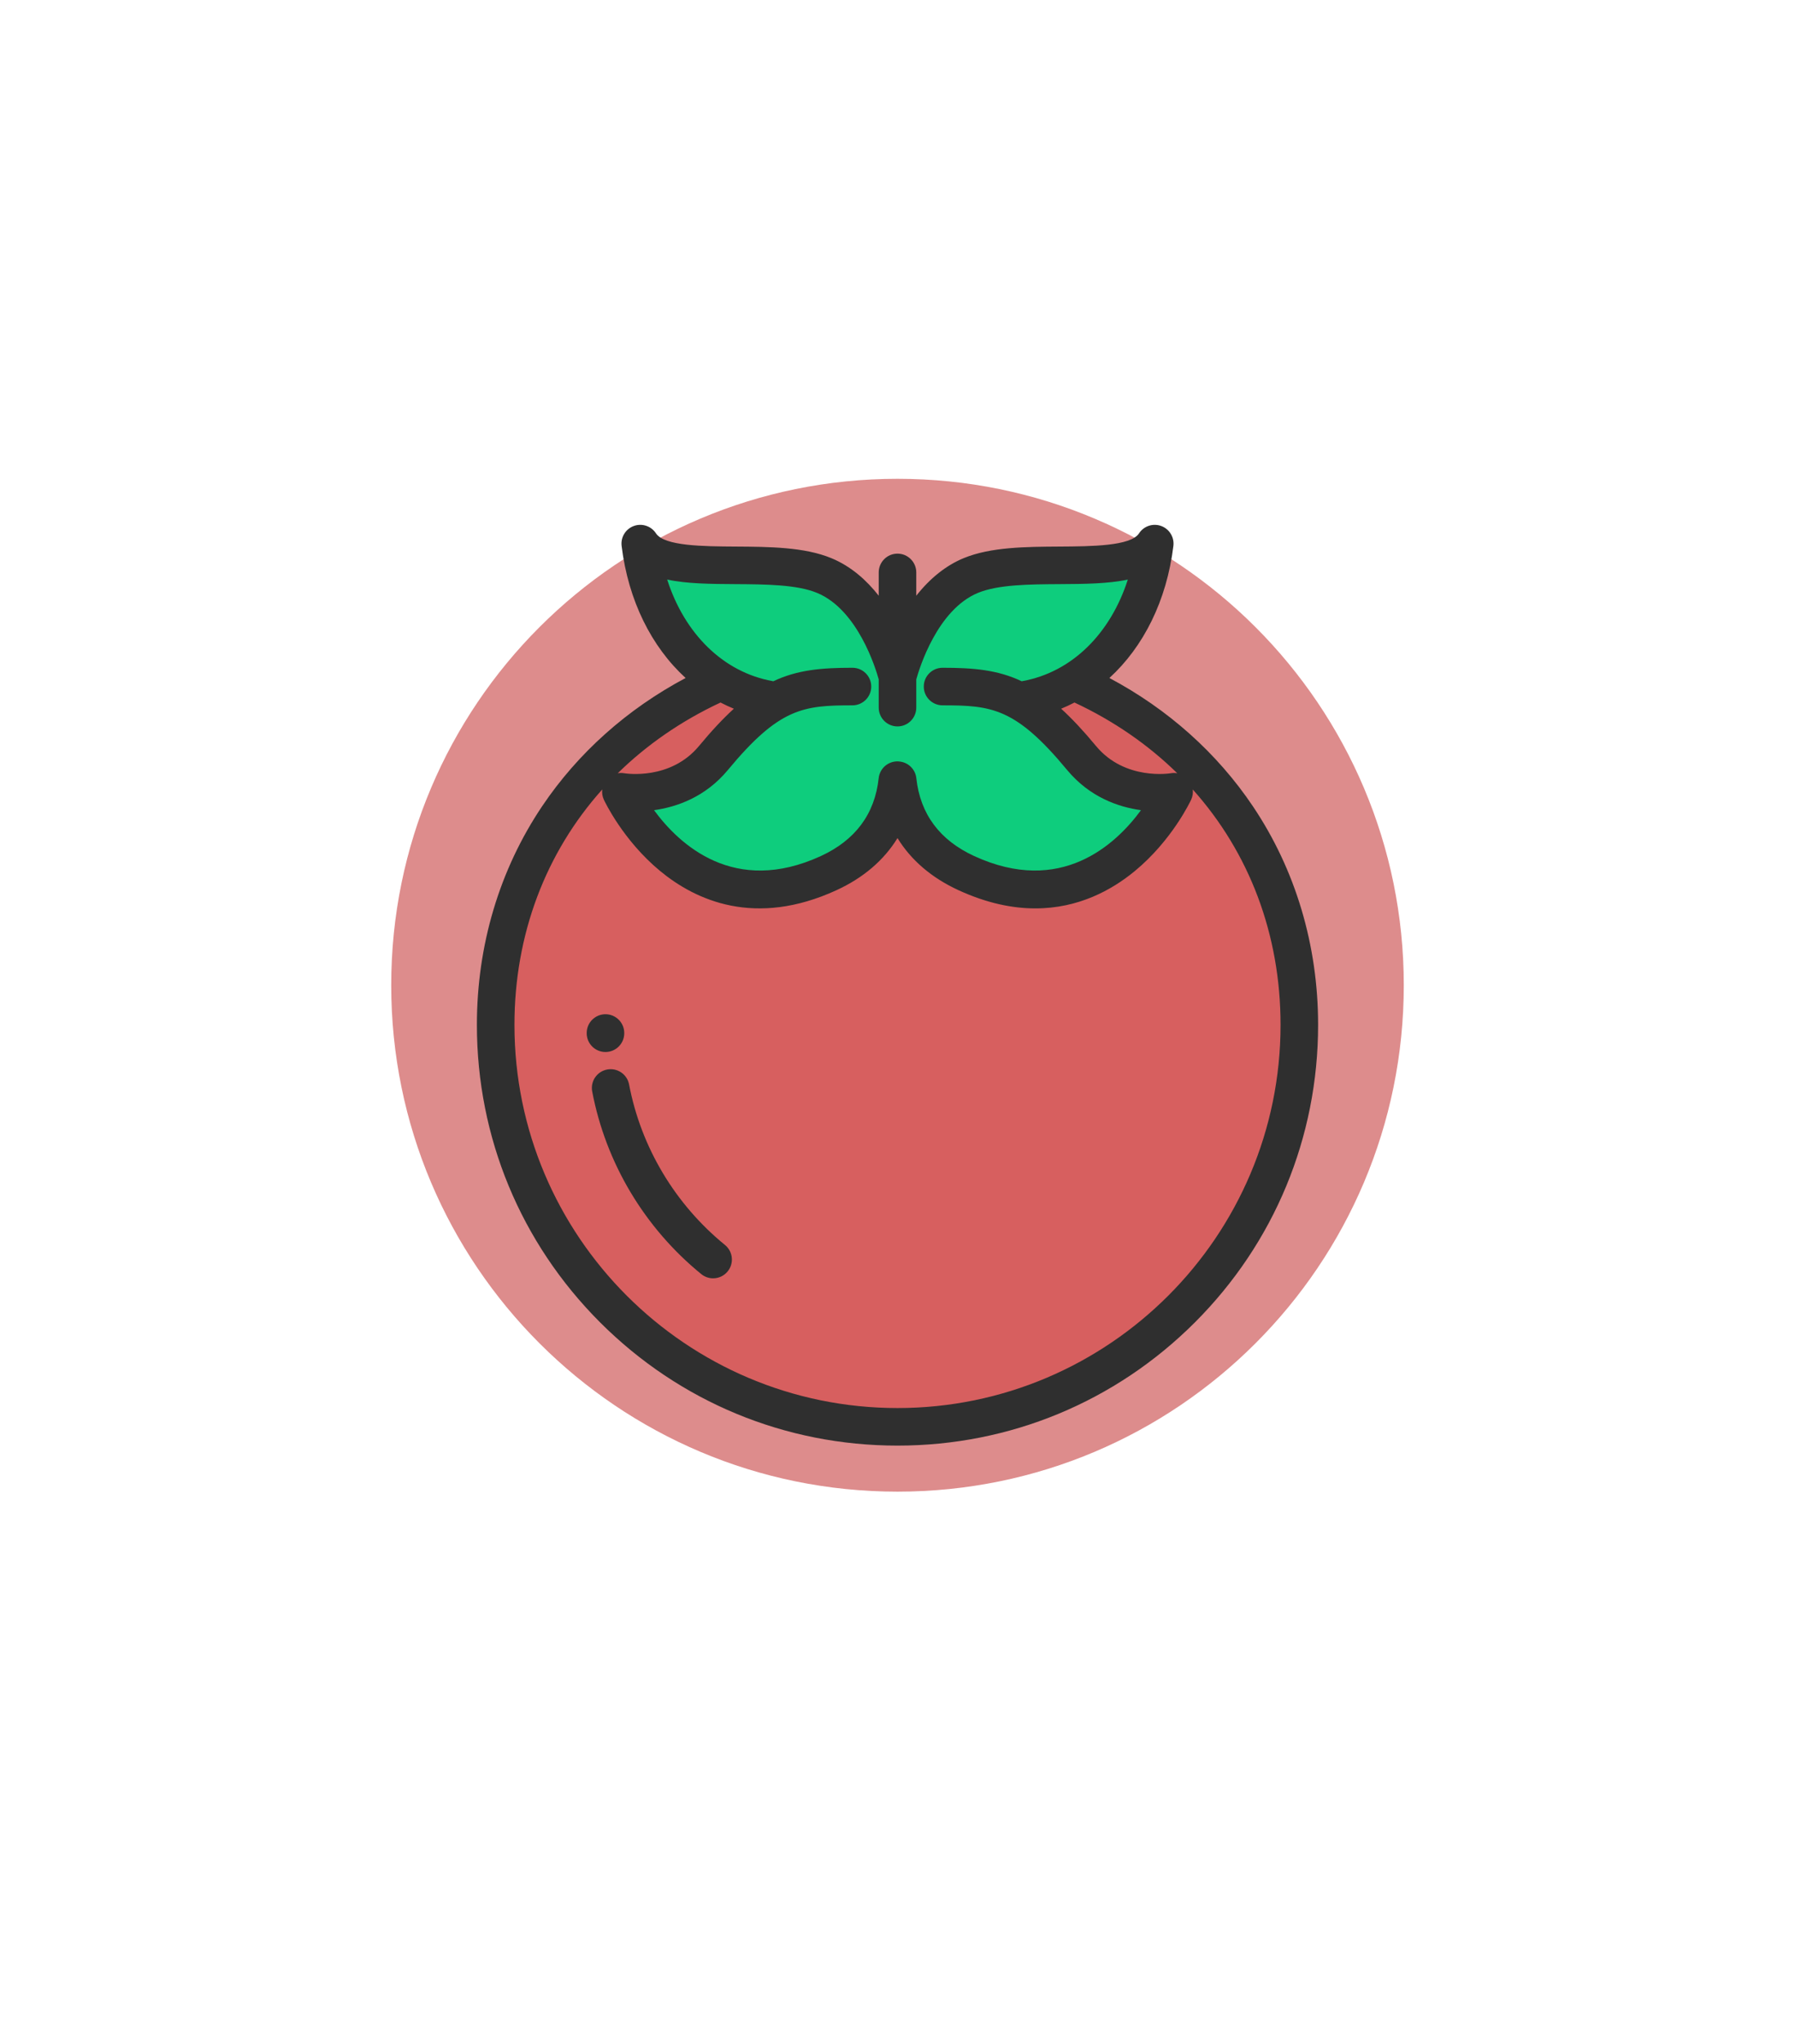 
<svg viewBox="0 0 390 444" fill="none" xmlns="http://www.w3.org/2000/svg">
<g filter="url(#filter0_f_147_2411)">
<path d="M305 214C305 274.751 255.751 324 195 324C134.249 324 85 274.751 85 214C85 153.249 134.249 104 195 104C255.751 104 305 153.249 305 214Z" fill="#DD8C8C"/>
</g>
<path d="M156.272 148.237C127.486 161.087 107.695 188.309 107.695 222.615C107.695 270.829 146.786 309.92 195 309.92C243.215 309.92 282.306 270.829 282.306 222.615C282.306 188.32 262.527 161.105 233.756 148.249L156.272 148.237Z" fill="#D75F5F"/>
<path d="M234.978 164.629C229.005 157.42 224.467 153.539 219.84 151.461L222.946 151.942C238.652 149.086 248.852 134.808 250.892 118.081C245.588 126.24 222.742 120.121 210.911 125.017C199.093 129.906 195.01 147.006 195 147.046C194.991 147.006 190.907 129.906 179.089 125.016C167.258 120.12 144.412 126.24 139.108 118.081C141.148 134.807 151.347 149.086 167.054 151.942L170.16 151.46C165.533 153.539 160.995 157.421 155.022 164.629C147.135 174.148 134.896 171.972 134.896 171.972C134.896 171.972 149.582 203.658 180.045 189.65C190.619 184.788 194.184 176.718 194.966 169.46L195.036 169.471C195.82 176.727 199.387 184.79 209.956 189.65C240.418 203.657 255.105 171.972 255.105 171.972C255.105 171.972 242.866 174.148 234.978 164.629Z" fill="#0ECD7D"/>
<path d="M272.205 175.115C264.423 163.546 253.727 154.009 241.036 147.267C248.449 140.498 253.493 130.452 254.941 118.574C255.171 116.689 254.07 114.896 252.286 114.246C250.501 113.597 248.506 114.265 247.471 115.857C245.673 118.623 237.112 118.676 230.234 118.718C222.86 118.764 215.236 118.811 209.35 121.246C205.548 122.819 202.073 125.594 199.079 129.396V124.336C199.079 122.083 197.253 120.256 195 120.256C192.746 120.256 190.92 122.083 190.92 124.336V129.394C188.292 126.044 184.919 123.013 180.649 121.246C174.763 118.811 167.139 118.764 159.765 118.718C152.887 118.676 144.327 118.623 142.529 115.857C141.494 114.265 139.498 113.597 137.713 114.246C135.929 114.896 134.829 116.689 135.058 118.574C136.507 130.452 141.551 140.498 148.964 147.267C136.277 154.007 125.585 163.539 117.803 175.103C108.521 188.897 103.614 205.326 103.614 222.615C103.614 247.023 113.121 269.971 130.382 287.233C147.643 304.494 170.591 314 195 314C219.409 314 242.357 304.494 259.618 287.233C276.879 269.972 286.385 247.023 286.385 222.615C286.386 205.332 281.482 188.906 272.205 175.115ZM255.785 167.959C255.33 167.882 254.86 167.872 254.39 167.955C254.291 167.973 244.418 169.628 238.12 162.026C235.397 158.74 232.912 156.087 230.557 153.939C231.543 153.535 232.509 153.087 233.451 152.595C242.001 156.592 249.495 161.791 255.785 167.959ZM144.959 125.885C149.27 126.813 154.416 126.844 159.716 126.877C166.305 126.918 173.12 126.96 177.53 128.785C186.343 132.432 190.237 145.101 190.921 147.574V153.704C190.921 155.957 192.748 157.784 195.001 157.784C197.254 157.784 199.08 155.957 199.08 153.704V147.574C199.768 145.091 203.664 132.43 212.471 128.785C216.882 126.96 223.696 126.918 230.285 126.877C235.585 126.844 240.732 126.813 245.043 125.885C241.268 137.659 232.859 145.992 222.217 147.928C222.14 147.942 222.067 147.962 221.992 147.98C216.755 145.491 211.499 145.046 204.789 145.046C202.536 145.046 200.71 146.873 200.71 149.126C200.71 151.379 202.536 153.205 204.789 153.205C215.487 153.205 220.686 153.773 231.838 167.231C236.752 173.163 243.006 175.3 247.898 175.981C242.411 183.464 230.466 194.59 211.662 185.944C204.162 182.496 199.933 176.805 199.093 169.032C198.895 167.201 197.494 165.728 195.674 165.441L195.604 165.43C194.502 165.256 193.374 165.541 192.487 166.22C191.6 166.899 191.03 167.912 190.911 169.023C190.073 176.801 185.844 182.494 178.341 185.944C159.534 194.592 147.589 183.462 142.104 175.981C146.996 175.299 153.251 173.162 158.164 167.231C169.316 153.773 174.516 153.205 185.213 153.205C187.466 153.205 189.293 151.379 189.293 149.126C189.293 146.873 187.466 145.046 185.213 145.046C178.503 145.046 173.247 145.491 168.01 147.98C167.936 147.962 167.862 147.942 167.786 147.928C157.141 145.993 148.733 137.66 144.959 125.885ZM159.444 153.939C157.089 156.087 154.604 158.74 151.881 162.026C145.663 169.53 135.997 168.019 135.611 167.955C135.141 167.871 134.671 167.881 134.216 167.958C140.506 161.79 148 156.592 156.55 152.595C157.493 153.087 158.458 153.535 159.444 153.939ZM195 305.841C149.11 305.841 111.775 268.506 111.775 222.615C111.775 202.912 118.599 185.156 130.849 171.48C130.759 172.221 130.869 172.986 131.195 173.688C131.361 174.046 135.35 182.527 143.451 189.211C151.177 195.584 164.091 201.476 181.749 193.357C187.591 190.671 192.049 186.844 195 182.042C197.952 186.844 202.41 190.672 208.252 193.357C214.402 196.186 219.977 197.314 224.958 197.314C234.276 197.314 241.515 193.364 246.55 189.211C254.651 182.528 258.64 174.046 258.806 173.688C259.131 172.986 259.242 172.222 259.152 171.481C271.402 185.158 278.226 202.913 278.226 222.615C278.226 268.505 240.891 305.841 195 305.841Z" fill="#2F2F2F"/>
<path d="M157.516 270.421C146.679 261.586 139.279 249.204 136.681 235.555C136.259 233.342 134.123 231.89 131.91 232.311C129.697 232.732 128.244 234.868 128.666 237.081C131.623 252.613 140.038 266.699 152.361 276.745C153.118 277.362 154.03 277.663 154.936 277.663C156.12 277.663 157.294 277.15 158.1 276.161C159.524 274.414 159.262 271.845 157.516 270.421Z" fill="#2F2F2F"/>
<path d="M131.552 228.506C133.805 228.506 135.631 226.68 135.631 224.427V224.381C135.631 222.128 133.805 220.302 131.552 220.302C129.298 220.302 127.472 222.128 127.472 224.381V224.427C127.472 226.68 129.298 228.506 131.552 228.506Z" fill="#2F2F2F"/>
<defs>
<filter id="filter0_f_147_2411" x="-35" y="-16" width="460" height="460" filterUnits="userSpaceOnUse" color-interpolation-filters="sRGB">
<feFlood flood-opacity="0" result="BackgroundImageFix"/>
<feBlend mode="normal" in="SourceGraphic" in2="BackgroundImageFix" result="shape"/>
<feGaussianBlur stdDeviation="60" result="effect1_foregroundBlur_147_2411"/>
</filter>
</defs>
</svg>
